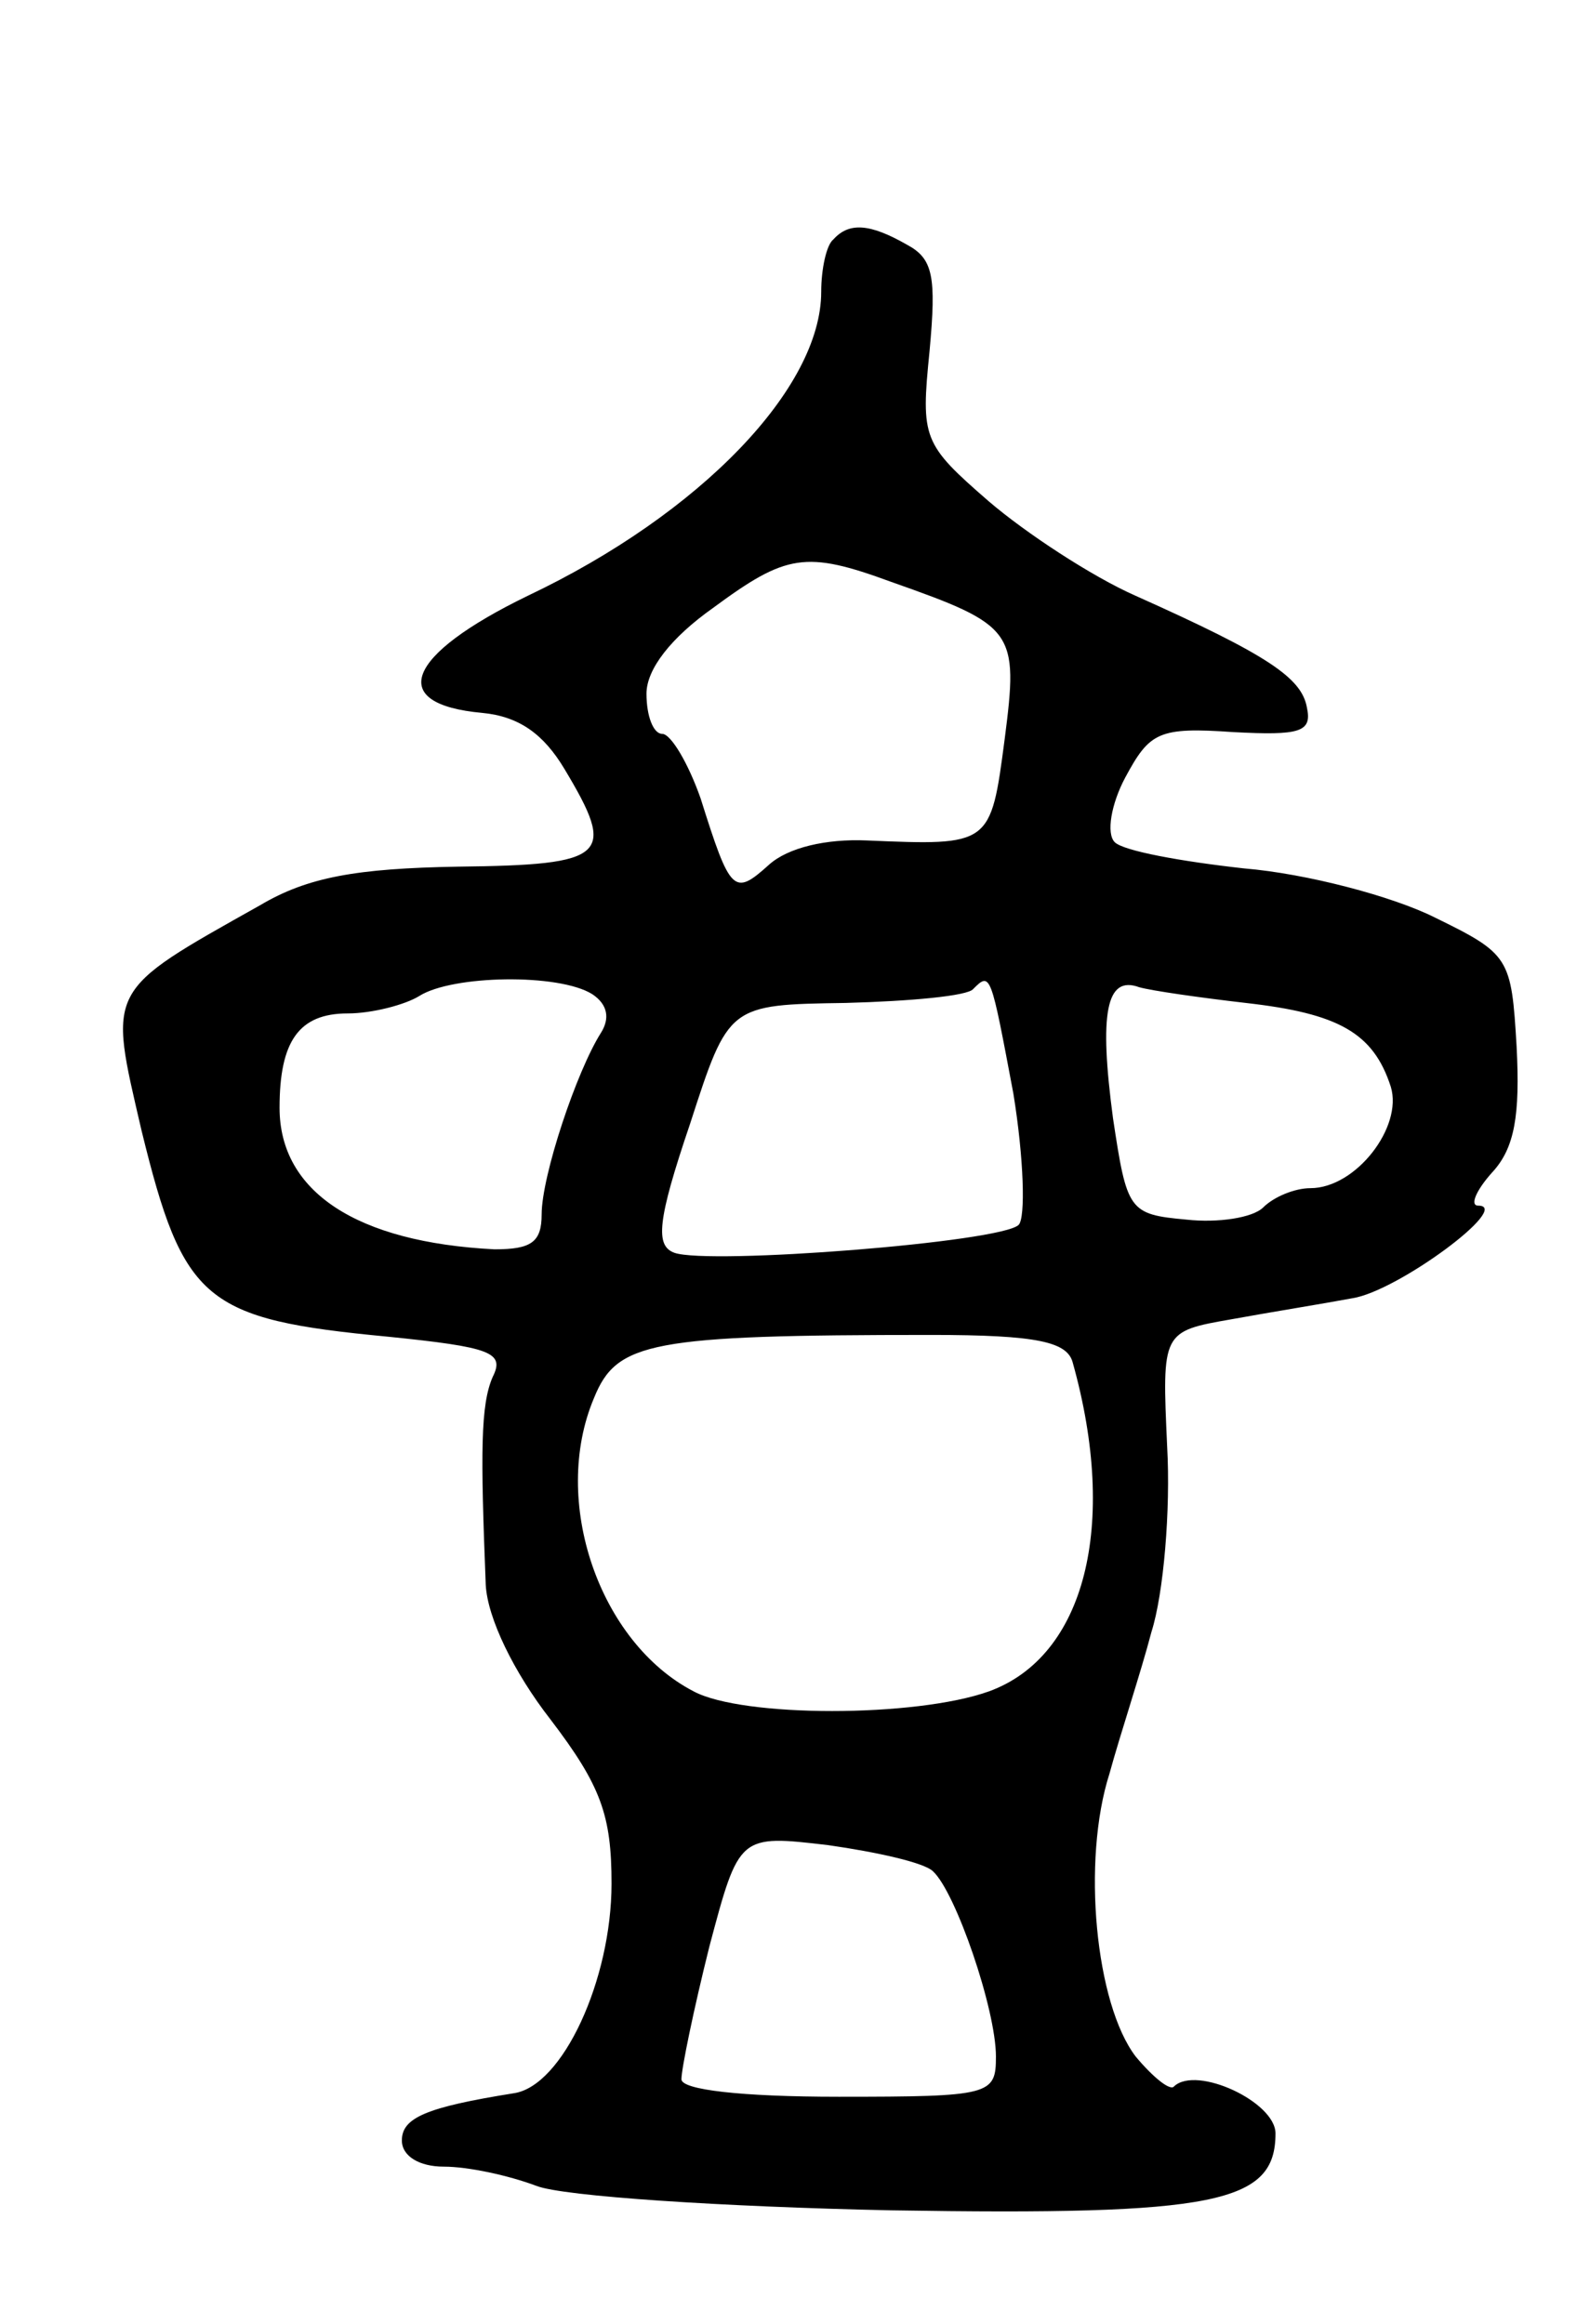 <svg version="1.0" xmlns="http://www.w3.org/2000/svg"
 width="91pt" height="133pt" viewBox="0 0 91 133"
 preserveAspectRatio="xMidYMid meet">
<g transform="translate(0,133) scale(0.1,-0.1)"
fill="#000000" stroke="none">
<path d="M477 1193 c-4 -3 -7 -17 -7 -30 0 -55 -69 -127 -168 -174 -70 -34
-81 -62 -26 -67 21 -2 35 -12 47 -32 30 -50 25 -55 -61 -56 -58 -1 -86 -6
-113 -22 -89 -50 -87 -47 -68 -129 24 -98 36 -108 141 -118 59 -6 67 -9 60
-23 -7 -16 -7 -43 -4 -119 1 -19 16 -50 37 -77 29 -38 35 -55 35 -94 0 -55
-28 -116 -56 -120 -50 -8 -64 -14 -64 -27 0 -9 10 -15 24 -15 14 0 37 -5 53
-11 15 -6 107 -12 203 -14 186 -3 220 4 220 44 0 18 -45 39 -58 27 -2 -3 -12
5 -22 17 -23 30 -31 112 -15 162 6 22 18 58 24 81 7 22 11 70 9 106 -3 66 -3
66 37 73 22 4 53 9 69 12 26 4 92 53 72 53 -5 0 -1 9 8 19 13 14 16 33 14 72
-3 51 -4 53 -47 74 -24 12 -73 25 -109 28 -36 4 -69 10 -74 15 -5 5 -2 22 6
37 14 26 19 29 62 26 38 -2 45 0 42 14 -3 17 -22 30 -98 64 -25 11 -63 36 -84
54 -38 33 -39 36 -34 86 4 43 2 53 -13 61 -21 12 -33 13 -42 3z m33 -196 c71
-25 73 -28 65 -90 -8 -61 -8 -61 -79 -58 -23 1 -45 -4 -56 -14 -20 -18 -22
-16 -39 38 -7 20 -17 37 -22 37 -5 0 -9 10 -9 23 0 14 14 32 38 49 42 31 53
33 102 15z m-171 -236 c9 -6 10 -14 5 -22 -14 -22 -34 -82 -34 -104 0 -16 -6
-20 -27 -20 -79 4 -123 33 -123 81 0 38 11 54 39 54 14 0 33 5 41 10 19 12 80
13 99 1z m241 -57 c6 -37 7 -71 3 -75 -10 -10 -177 -23 -197 -16 -11 4 -10 18
9 74 22 68 22 68 89 69 37 1 70 4 73 8 10 10 10 9 23 -60z m133 52 c53 -6 73
-17 83 -48 7 -23 -20 -58 -46 -58 -9 0 -21 -5 -27 -11 -6 -6 -26 -9 -44 -7
-33 3 -34 5 -42 58 -8 60 -4 82 15 75 7 -2 35 -6 61 -9z m-99 -206 c26 -93 7
-168 -48 -188 -42 -15 -141 -15 -169 0 -54 28 -82 109 -57 168 13 32 32 36
193 36 61 0 78 -4 81 -16z m-80 -291 c13 -12 36 -79 36 -106 0 -22 -3 -23 -90
-23 -56 0 -90 4 -90 10 0 6 7 40 16 76 17 64 17 64 68 58 28 -4 55 -10 60 -15z"/>
</g>
</svg>
